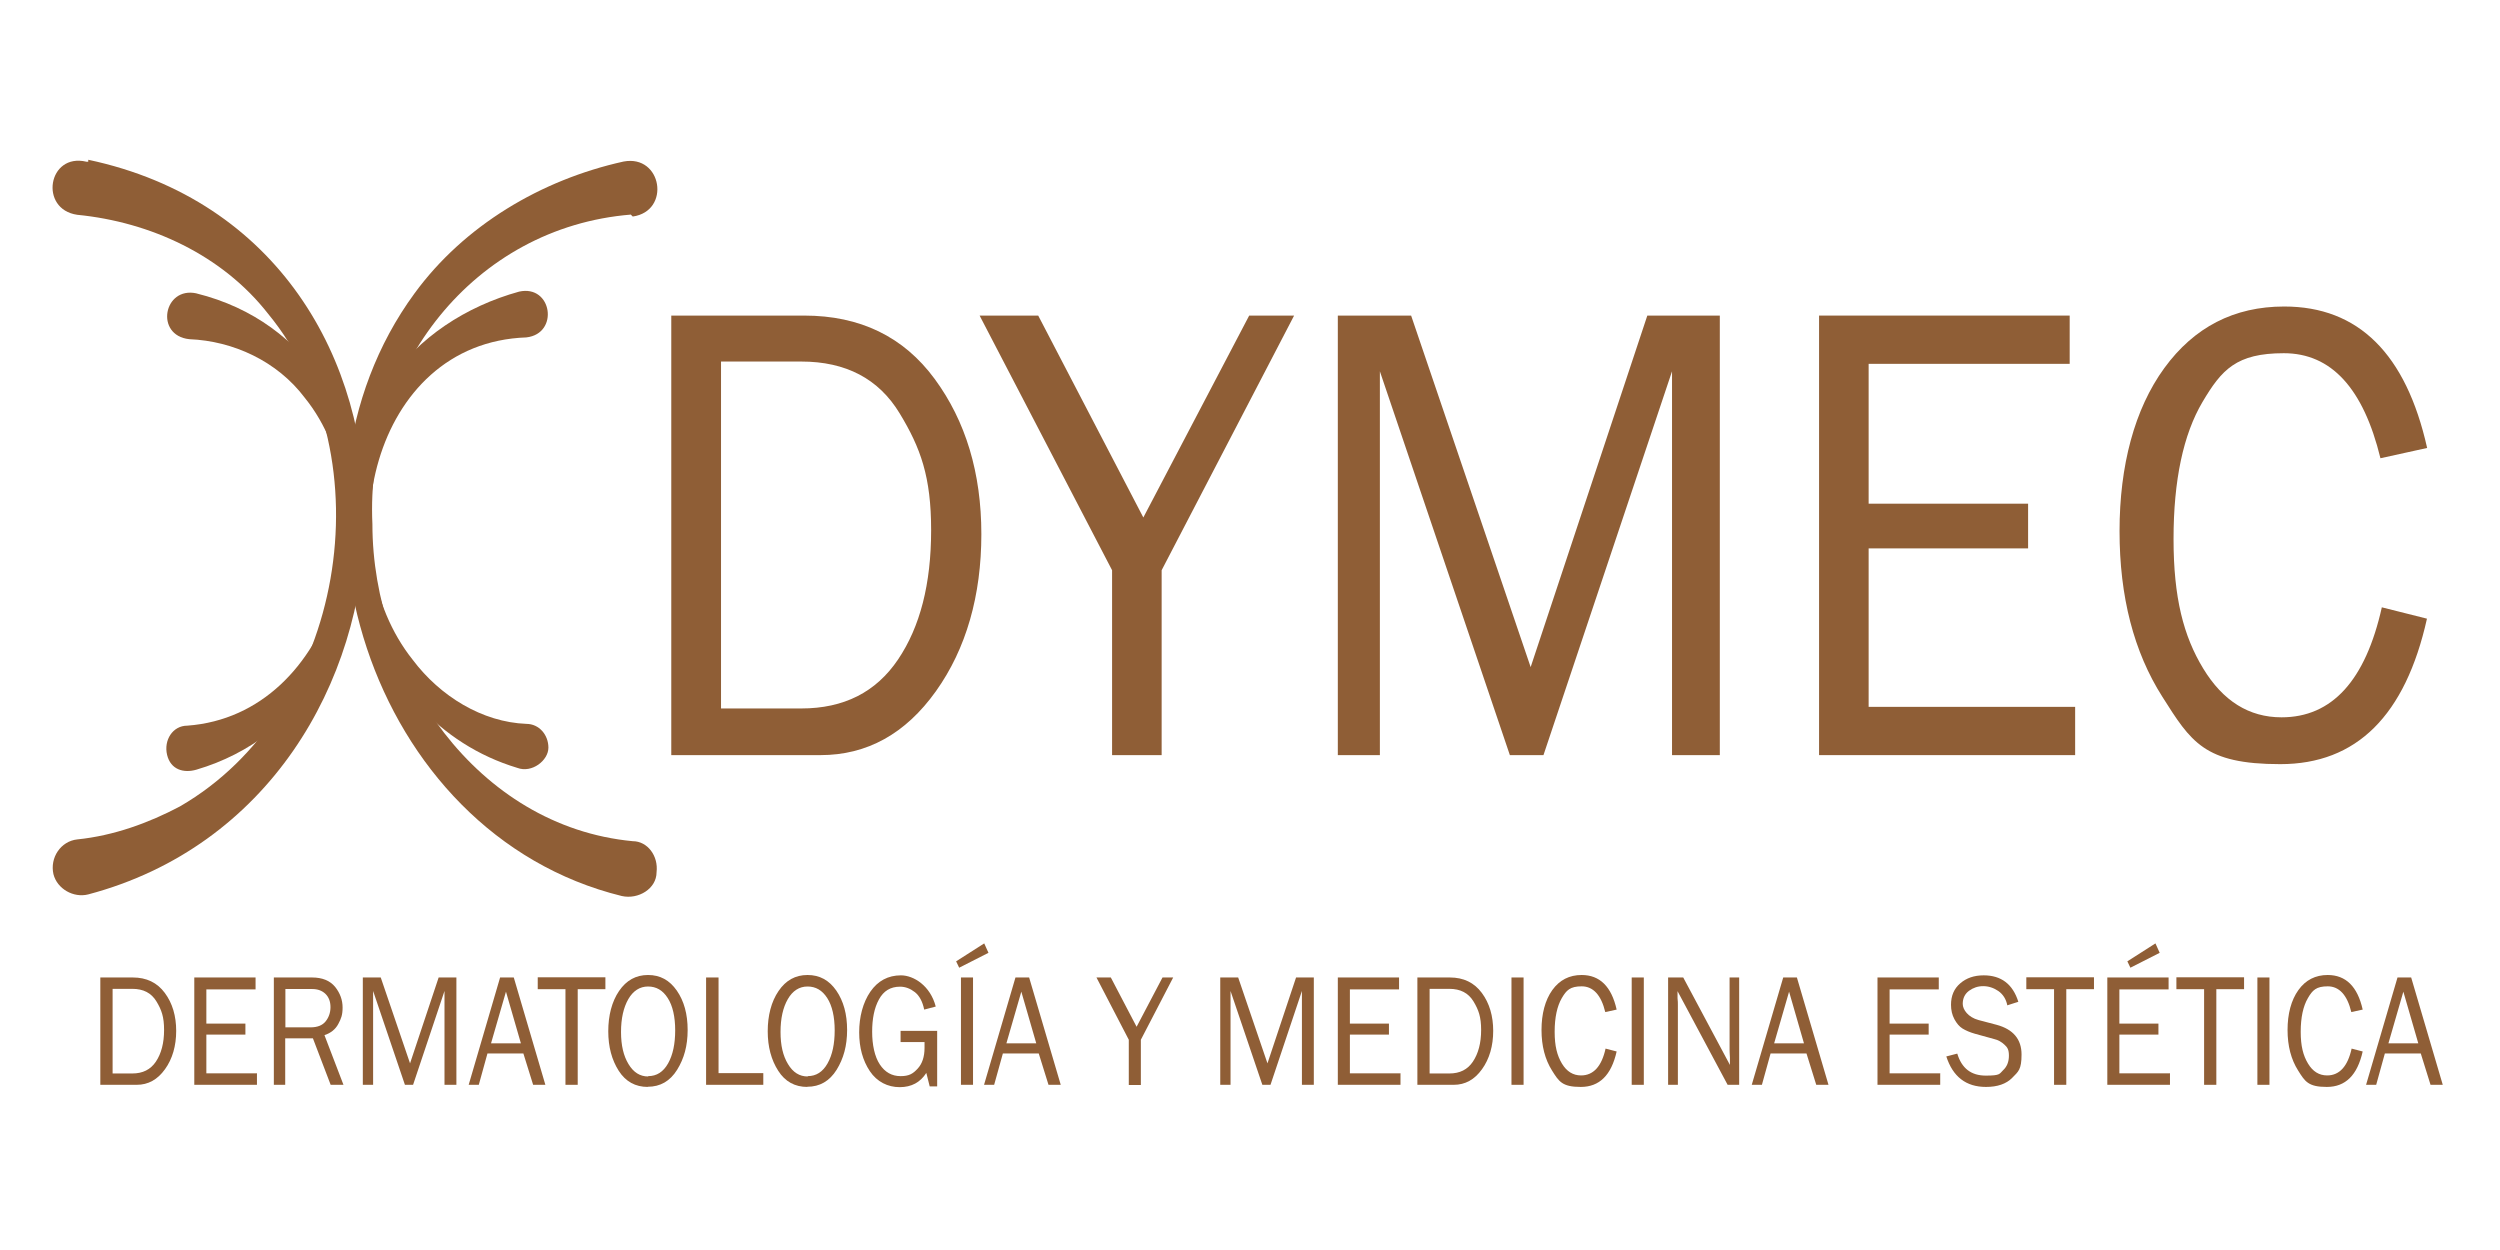 <svg xmlns="http://www.w3.org/2000/svg" xmlns:xlink="http://www.w3.org/1999/xlink" width="300" zoomAndPan="magnify" viewBox="0 0 224.88 112.5" height="150" preserveAspectRatio="xMidYMid meet" version="1.0"><path fill="#8f5e36" d="M 7.883 14.379 C 42.039 21.629 40.219 71.922 7.883 80.496 C 6.559 80.832 5.086 80.004 4.75 78.676 C 4.414 77.191 5.406 75.707 6.895 75.547 C 10.184 75.211 13.332 74.062 16.133 72.578 C 30.98 64 34.785 41.258 24.059 28.227 C 19.934 22.957 13.492 19.984 6.895 19.332 C 3.426 18.836 4.254 13.723 7.723 14.555 L 7.883 14.555 Z M 7.883 14.379 " fill-opacity="1" fill-rule="nonzero"/><path fill="#8f5e36" d="M 56.73 19.312 C 42.535 20.465 32.801 33.16 33.457 47.184 C 33.457 60.535 42.855 74.383 56.887 75.707 C 58.215 75.707 59.207 77.031 59.031 78.5 C 59.031 79.988 57.383 80.977 55.898 80.641 C 33.121 75.035 23.723 44.867 37.246 26.406 C 41.703 20.305 48.625 16.184 56.059 14.539 C 59.527 13.883 60.34 18.996 56.887 19.488 L 56.73 19.332 Z M 56.73 19.312 " fill-opacity="1" fill-rule="nonzero"/><path fill="#8f5e36" d="M 17.617 26.406 C 38.234 31.516 37.246 63.504 17.617 69.27 C 16.465 69.605 15.301 69.27 14.98 67.945 C 14.66 66.621 15.477 65.309 16.801 65.309 C 30.164 64.32 35.117 45.363 27.367 35.797 C 24.891 32.508 20.926 30.684 16.977 30.527 C 13.844 30.191 14.66 25.75 17.633 26.406 Z M 17.617 26.406 " fill-opacity="1" fill-rule="nonzero"/><path fill="#8f5e36" d="M 47.312 30.367 C 33.297 30.859 29.332 49.66 37.086 59.383 C 39.562 62.676 43.352 64.992 47.312 65.148 C 48.465 65.148 49.297 66.141 49.297 67.289 C 49.297 68.441 47.809 69.605 46.5 69.109 C 32.305 64.832 27.352 46.191 34.941 34.328 C 37.582 30.367 41.879 27.57 46.66 26.246 C 49.633 25.59 50.289 30.031 47.312 30.367 Z M 47.312 30.367 " fill-opacity="1" fill-rule="nonzero"/><path fill="#8f5e36" d="M 60.355 67.961 L 60.355 28.402 L 72.312 28.402 C 77.348 28.402 81.262 30.301 84.059 34.102 C 86.855 37.902 88.262 42.566 88.262 48.078 C 88.262 53.586 86.906 58.379 84.172 62.211 C 81.438 66.043 77.969 67.961 73.781 67.961 Z M 64.832 63.762 L 72.055 63.762 C 75.891 63.762 78.785 62.293 80.766 59.352 C 82.75 56.414 83.742 52.551 83.742 47.727 C 83.742 42.902 82.797 40.316 80.91 37.203 C 79.023 34.086 76.066 32.539 72.055 32.539 L 64.832 32.539 Z M 64.832 63.762 " fill-opacity="1" fill-rule="nonzero"/><path fill="#8f5e36" d="M 116.41 28.402 L 104.488 51.32 L 104.488 67.961 L 100.027 67.961 L 100.027 51.32 L 88.105 28.402 L 93.379 28.402 L 102.84 46.574 L 112.367 28.402 L 116.441 28.402 Z M 116.41 28.402 " fill-opacity="1" fill-rule="nonzero"/><path fill="#8f5e36" d="M 154.754 67.961 L 150.422 67.961 L 150.422 33.418 L 138.852 67.961 L 135.828 67.961 L 124.129 33.418 L 124.129 67.961 L 120.344 67.961 L 120.344 28.402 L 126.941 28.402 L 137.699 60.039 L 148.199 28.402 L 154.723 28.402 L 154.723 67.961 Z M 154.754 67.961 " fill-opacity="1" fill-rule="nonzero"/><path fill="#8f5e36" d="M 186.703 63.617 L 186.703 67.961 L 163.656 67.961 L 163.656 28.402 L 186.211 28.402 L 186.211 32.746 L 168.117 32.746 L 168.117 45.332 L 182.469 45.332 L 182.469 49.355 L 168.117 49.355 L 168.117 63.617 Z M 186.703 63.617 " fill-opacity="1" fill-rule="nonzero"/><path fill="#8f5e36" d="M 214.293 54.656 L 218.367 55.68 C 216.418 64.414 212.023 68.773 205.164 68.773 C 198.309 68.773 197.125 66.762 194.551 62.707 C 191.98 58.664 190.699 53.699 190.699 47.805 C 190.699 41.914 192.043 36.816 194.727 33.129 C 197.414 29.441 201.012 27.586 205.516 27.586 C 212.199 27.586 216.48 31.836 218.383 40.316 L 214.18 41.242 C 212.645 34.949 209.754 31.789 205.484 31.789 C 201.219 31.789 199.891 33.258 198.164 36.18 C 196.438 39.102 195.559 43.223 195.559 48.508 C 195.559 53.793 196.453 57.246 198.23 60.168 C 200.004 63.09 202.352 64.559 205.277 64.559 C 209.816 64.559 212.836 61.254 214.309 54.641 Z M 214.293 54.656 " fill-opacity="1" fill-rule="nonzero"/><path fill="#8f5e36" d="M 8.969 97.633 L 8.969 87.973 L 11.895 87.973 C 13.125 87.973 14.086 88.434 14.773 89.363 C 15.461 90.289 15.797 91.438 15.797 92.781 C 15.797 94.121 15.461 95.301 14.789 96.23 C 14.117 97.172 13.27 97.633 12.246 97.633 Z M 10.074 96.613 L 11.848 96.613 C 12.789 96.613 13.492 96.262 13.973 95.543 C 14.453 94.824 14.707 93.883 14.707 92.699 C 14.707 91.52 14.484 90.895 14.02 90.129 C 13.559 89.363 12.84 88.996 11.848 88.996 L 10.074 88.996 L 10.074 96.629 Z M 10.074 96.613 " fill-opacity="1" fill-rule="nonzero"/><path fill="#8f5e36" d="M 23.066 96.562 L 23.066 97.633 L 17.426 97.633 L 17.426 87.973 L 22.941 87.973 L 22.941 89.043 L 18.512 89.043 L 18.512 92.125 L 22.027 92.125 L 22.027 93.113 L 18.512 93.113 L 18.512 96.598 L 23.051 96.598 Z M 23.066 96.562 " fill-opacity="1" fill-rule="nonzero"/><path fill="#8f5e36" d="M 30.852 97.633 L 29.699 97.633 L 28.102 93.449 L 25.609 93.449 L 25.609 97.633 L 24.586 97.633 L 24.586 87.973 L 28.023 87.973 C 28.949 87.973 29.637 88.258 30.102 88.82 C 30.547 89.379 30.773 90 30.773 90.672 C 30.773 91.344 30.645 91.676 30.387 92.156 C 30.133 92.637 29.715 92.973 29.141 93.164 Z M 25.609 92.461 L 27.895 92.461 C 28.504 92.461 28.949 92.285 29.238 91.934 C 29.523 91.582 29.684 91.148 29.684 90.641 C 29.684 90.129 29.523 89.73 29.223 89.441 C 28.918 89.152 28.52 89.012 28.039 89.012 L 25.625 89.012 L 25.625 92.445 Z M 25.609 92.461 " fill-opacity="1" fill-rule="nonzero"/><path fill="#8f5e36" d="M 41 97.633 L 39.945 97.633 L 39.945 89.188 L 37.117 97.633 L 36.383 97.633 L 33.52 89.188 L 33.52 97.633 L 32.594 97.633 L 32.594 87.973 L 34.207 87.973 L 36.844 95.703 L 39.418 87.973 L 41.016 87.973 L 41.016 97.633 Z M 41 97.633 " fill-opacity="1" fill-rule="nonzero"/><path fill="#8f5e36" d="M 49.039 97.633 L 47.922 97.633 L 47.043 94.809 L 43.812 94.809 L 43.031 97.633 L 42.121 97.633 L 44.949 87.973 L 46.18 87.973 L 49.023 97.633 Z M 46.82 93.898 L 45.477 89.25 L 44.133 93.898 L 46.836 93.898 Z M 46.82 93.898 " fill-opacity="1" fill-rule="nonzero"/><path fill="#8f5e36" d="M 51.918 97.633 L 50.832 97.633 L 50.832 89.027 L 48.336 89.027 L 48.336 87.957 L 54.426 87.957 L 54.426 89.027 L 51.934 89.027 L 51.934 97.633 Z M 51.918 97.633 " fill-opacity="1" fill-rule="nonzero"/><path fill="#8f5e36" d="M 58.246 97.824 C 57.129 97.824 56.25 97.348 55.625 96.371 C 55.004 95.398 54.684 94.215 54.684 92.812 C 54.684 91.406 55.004 90.145 55.656 89.188 C 56.312 88.227 57.176 87.75 58.262 87.75 C 59.352 87.75 60.195 88.211 60.852 89.152 C 61.508 90.098 61.828 91.277 61.828 92.699 C 61.828 94.121 61.508 95.27 60.883 96.277 C 60.246 97.301 59.367 97.809 58.23 97.809 Z M 58.277 96.852 C 59.047 96.852 59.637 96.469 60.07 95.703 C 60.5 94.934 60.707 93.945 60.707 92.73 C 60.707 91.52 60.484 90.512 60.035 89.824 C 59.59 89.121 59 88.785 58.262 88.785 C 57.527 88.785 56.922 89.172 56.488 89.922 C 56.059 90.672 55.832 91.66 55.832 92.875 C 55.832 94.09 56.059 95.031 56.504 95.766 C 56.953 96.516 57.543 96.883 58.277 96.883 Z M 58.277 96.852 " fill-opacity="1" fill-rule="nonzero"/><path fill="#8f5e36" d="M 68.637 96.562 L 68.637 97.633 L 63.488 97.633 L 63.488 87.973 L 64.609 87.973 L 64.609 96.582 L 68.637 96.582 Z M 68.637 96.562 " fill-opacity="1" fill-rule="nonzero"/><path fill="#8f5e36" d="M 72.602 97.824 C 71.48 97.824 70.602 97.348 69.98 96.371 C 69.355 95.398 69.035 94.215 69.035 92.812 C 69.035 91.406 69.355 90.145 70.012 89.188 C 70.664 88.227 71.527 87.75 72.617 87.75 C 73.703 87.75 74.551 88.211 75.207 89.152 C 75.859 90.098 76.18 91.277 76.18 92.699 C 76.18 94.121 75.859 95.27 75.238 96.277 C 74.598 97.301 73.719 97.809 72.586 97.809 Z M 72.633 96.852 C 73.398 96.852 73.992 96.469 74.422 95.703 C 74.855 94.934 75.062 93.945 75.062 92.73 C 75.062 91.52 74.836 90.512 74.391 89.824 C 73.941 89.121 73.352 88.785 72.617 88.785 C 71.879 88.785 71.273 89.172 70.844 89.922 C 70.41 90.672 70.188 91.66 70.188 92.875 C 70.188 94.09 70.41 95.031 70.859 95.766 C 71.305 96.516 71.898 96.883 72.633 96.883 Z M 72.633 96.852 " fill-opacity="1" fill-rule="nonzero"/><path fill="#8f5e36" d="M 84.285 92.762 L 84.285 97.777 L 83.613 97.777 L 83.309 96.562 C 82.766 97.41 81.98 97.844 80.91 97.844 C 79.84 97.844 78.867 97.363 78.227 96.406 C 77.586 95.445 77.266 94.281 77.266 92.906 C 77.266 91.535 77.602 90.223 78.273 89.25 C 78.945 88.277 79.871 87.781 81.023 87.781 C 82.176 87.781 83.676 88.723 84.156 90.59 L 83.117 90.863 C 82.973 90.145 82.684 89.617 82.285 89.297 C 81.871 88.977 81.438 88.801 80.941 88.801 C 80.082 88.801 79.457 89.188 79.043 89.953 C 78.625 90.719 78.434 91.691 78.434 92.859 C 78.434 94.023 78.656 95.094 79.121 95.797 C 79.586 96.5 80.207 96.852 80.992 96.852 C 81.773 96.852 82.109 96.629 82.527 96.18 C 82.941 95.734 83.148 95.109 83.148 94.312 C 83.148 93.516 83.148 93.992 83.148 93.785 L 80.992 93.785 L 80.992 92.781 L 84.27 92.781 Z M 84.285 92.762 " fill-opacity="1" fill-rule="nonzero"/><path fill="#8f5e36" d="M 88.902 85.754 L 86.266 87.094 L 85.992 86.52 L 88.52 84.906 Z M 87.512 97.633 L 86.426 97.633 L 86.426 87.973 L 87.512 87.973 Z M 87.512 97.633 " fill-opacity="1" fill-rule="nonzero"/><path fill="#8f5e36" d="M 95.426 97.633 L 94.305 97.633 L 93.426 94.809 L 90.199 94.809 L 89.414 97.633 L 88.504 97.633 L 91.332 87.973 L 92.562 87.973 L 95.406 97.633 Z M 93.203 93.898 L 91.859 89.25 L 90.516 93.898 L 93.219 93.898 Z M 93.203 93.898 " fill-opacity="1" fill-rule="nonzero"/><path fill="#8f5e36" d="M 105.527 87.973 L 102.617 93.578 L 102.617 97.648 L 101.531 97.648 L 101.531 93.578 L 98.621 87.973 L 99.914 87.973 L 102.234 92.41 L 104.566 87.973 L 105.559 87.973 Z M 105.527 87.973 " fill-opacity="1" fill-rule="nonzero"/><path fill="#8f5e36" d="M 118.168 97.633 L 117.113 97.633 L 117.113 89.188 L 114.285 97.633 L 113.551 97.633 L 110.688 89.188 L 110.688 97.633 L 109.762 97.633 L 109.762 87.973 L 111.375 87.973 L 114.012 95.703 L 116.586 87.973 L 118.184 87.973 L 118.184 97.633 Z M 118.168 97.633 " fill-opacity="1" fill-rule="nonzero"/><path fill="#8f5e36" d="M 125.984 96.562 L 125.984 97.633 L 120.344 97.633 L 120.344 87.973 L 125.855 87.973 L 125.855 89.043 L 121.43 89.043 L 121.43 92.125 L 124.945 92.125 L 124.945 93.113 L 121.43 93.113 L 121.43 96.598 L 125.969 96.598 Z M 125.984 96.562 " fill-opacity="1" fill-rule="nonzero"/><path fill="#8f5e36" d="M 127.504 97.633 L 127.504 87.973 L 130.426 87.973 C 131.66 87.973 132.617 88.434 133.305 89.363 C 133.992 90.289 134.328 91.438 134.328 92.781 C 134.328 94.121 133.992 95.301 133.32 96.23 C 132.648 97.172 131.801 97.633 130.777 97.633 Z M 128.605 96.613 L 130.379 96.613 C 131.324 96.613 132.027 96.262 132.504 95.543 C 132.984 94.824 133.242 93.883 133.242 92.699 C 133.242 91.52 133.016 90.895 132.555 90.129 C 132.09 89.363 131.371 88.996 130.379 88.996 L 128.605 88.996 L 128.605 96.629 Z M 128.605 96.613 " fill-opacity="1" fill-rule="nonzero"/><path fill="#8f5e36" d="M 135.973 87.973 L 137.062 87.973 L 137.062 97.633 L 135.973 97.633 Z M 135.973 87.973 " fill-opacity="1" fill-rule="nonzero"/><path fill="#8f5e36" d="M 144.445 94.375 L 145.438 94.633 C 144.957 96.773 143.887 97.824 142.207 97.824 C 140.527 97.824 140.242 97.332 139.617 96.34 C 138.996 95.352 138.676 94.137 138.676 92.699 C 138.676 91.262 138.996 90.016 139.648 89.105 C 140.305 88.195 141.184 87.75 142.289 87.75 C 143.918 87.75 144.973 88.785 145.438 90.863 L 144.414 91.086 C 144.047 89.555 143.324 88.77 142.289 88.77 C 141.25 88.77 140.914 89.121 140.496 89.84 C 140.082 90.559 139.859 91.566 139.859 92.859 C 139.859 94.152 140.082 95 140.512 95.719 C 140.945 96.438 141.52 96.789 142.238 96.789 C 143.344 96.789 144.094 95.973 144.445 94.359 Z M 144.445 94.375 " fill-opacity="1" fill-rule="nonzero"/><path fill="#8f5e36" d="M 146.793 87.973 L 147.883 87.973 L 147.883 97.633 L 146.793 97.633 Z M 146.793 87.973 " fill-opacity="1" fill-rule="nonzero"/><path fill="#8f5e36" d="M 156.48 97.633 L 155.426 97.633 L 150.918 89.203 L 150.918 89.84 C 150.949 90.082 150.949 90.289 150.949 90.449 L 150.949 97.633 L 150.07 97.633 L 150.07 87.973 L 151.43 87.973 L 155.633 95.844 L 155.633 95.176 C 155.617 94.902 155.602 94.68 155.602 94.473 L 155.602 87.973 L 156.465 87.973 L 156.465 97.633 Z M 156.48 97.633 " fill-opacity="1" fill-rule="nonzero"/><path fill="#8f5e36" d="M 164.52 97.633 L 163.402 97.633 L 162.523 94.809 L 159.293 94.809 L 158.512 97.633 L 157.598 97.633 L 160.43 87.973 L 161.66 87.973 L 164.504 97.633 Z M 162.297 93.898 L 160.957 89.25 L 159.613 93.898 L 162.312 93.898 Z M 162.297 93.898 " fill-opacity="1" fill-rule="nonzero"/><path fill="#8f5e36" d="M 174.559 96.562 L 174.559 97.633 L 168.914 97.633 L 168.914 87.973 L 174.43 87.973 L 174.43 89.043 L 170.004 89.043 L 170.004 92.125 L 173.52 92.125 L 173.52 93.113 L 170.004 93.113 L 170.004 96.598 L 174.543 96.598 Z M 174.559 96.562 " fill-opacity="1" fill-rule="nonzero"/><path fill="#8f5e36" d="M 175.117 95.078 L 176.094 94.824 C 176.492 96.148 177.34 96.805 178.664 96.805 C 179.992 96.805 179.879 96.645 180.215 96.324 C 180.566 96.004 180.742 95.559 180.742 95.016 C 180.742 94.473 180.613 94.266 180.344 94.023 C 180.07 93.77 179.77 93.594 179.418 93.516 L 177.676 93.035 C 177.227 92.906 176.859 92.746 176.57 92.57 C 176.285 92.395 176.043 92.109 175.836 91.727 C 175.629 91.344 175.531 90.91 175.531 90.43 C 175.531 89.617 175.805 88.977 176.363 88.5 C 176.922 88.02 177.609 87.781 178.473 87.781 C 180.055 87.781 181.094 88.578 181.59 90.16 L 180.598 90.48 C 180.488 89.922 180.215 89.488 179.785 89.188 C 179.352 88.898 178.906 88.754 178.426 88.754 C 177.945 88.754 177.531 88.898 177.148 89.172 C 176.777 89.457 176.586 89.84 176.586 90.352 C 176.586 90.863 177.066 91.551 178.012 91.805 L 179.641 92.234 C 181.125 92.637 181.879 93.531 181.879 94.902 C 181.879 96.277 181.59 96.438 181.047 96.996 C 180.504 97.555 179.703 97.824 178.68 97.824 C 176.875 97.824 175.691 96.898 175.102 95.062 Z M 175.117 95.078 " fill-opacity="1" fill-rule="nonzero"/><path fill="#8f5e36" d="M 185.891 97.633 L 184.805 97.633 L 184.805 89.027 L 182.309 89.027 L 182.309 87.957 L 188.398 87.957 L 188.398 89.027 L 185.906 89.027 L 185.906 97.633 Z M 185.891 97.633 " fill-opacity="1" fill-rule="nonzero"/><path fill="#8f5e36" d="M 195.238 96.562 L 195.238 97.633 L 189.598 97.633 L 189.598 87.973 L 195.113 87.973 L 195.113 89.043 L 190.684 89.043 L 190.684 92.125 L 194.199 92.125 L 194.199 93.113 L 190.684 93.113 L 190.684 96.598 L 195.223 96.598 Z M 194.312 85.754 L 191.676 87.094 L 191.402 86.52 L 193.93 84.906 Z M 194.312 85.754 " fill-opacity="1" fill-rule="nonzero"/><path fill="#8f5e36" d="M 199.395 97.633 L 198.309 97.633 L 198.309 89.027 L 195.816 89.027 L 195.816 87.957 L 201.906 87.957 L 201.906 89.027 L 199.41 89.027 L 199.41 97.633 Z M 199.395 97.633 " fill-opacity="1" fill-rule="nonzero"/><path fill="#8f5e36" d="M 203.105 87.973 L 204.191 87.973 L 204.191 97.633 L 203.105 97.633 Z M 203.105 87.973 " fill-opacity="1" fill-rule="nonzero"/><path fill="#8f5e36" d="M 211.59 94.375 L 212.582 94.633 C 212.102 96.773 211.031 97.824 209.352 97.824 C 207.676 97.824 207.387 97.332 206.766 96.34 C 206.141 95.352 205.82 94.137 205.82 92.699 C 205.82 91.262 206.141 90.016 206.797 89.105 C 207.449 88.195 208.332 87.75 209.434 87.75 C 211.062 87.75 212.117 88.785 212.582 90.863 L 211.559 91.086 C 211.191 89.555 210.473 88.77 209.434 88.77 C 208.395 88.77 208.059 89.121 207.645 89.84 C 207.227 90.559 207.004 91.566 207.004 92.859 C 207.004 94.152 207.227 95 207.66 95.719 C 208.09 96.438 208.664 96.789 209.387 96.789 C 210.488 96.789 211.238 95.973 211.59 94.359 Z M 211.59 94.375 " fill-opacity="1" fill-rule="nonzero"/><path fill="#8f5e36" d="M 219.805 97.633 L 218.688 97.633 L 217.809 94.809 L 214.578 94.809 L 213.797 97.633 L 212.887 97.633 L 215.715 87.973 L 216.945 87.973 L 219.789 97.633 Z M 217.586 93.898 L 216.242 89.25 L 214.898 93.898 L 217.602 93.898 Z M 217.586 93.898 " fill-opacity="1" fill-rule="nonzero"/></svg>